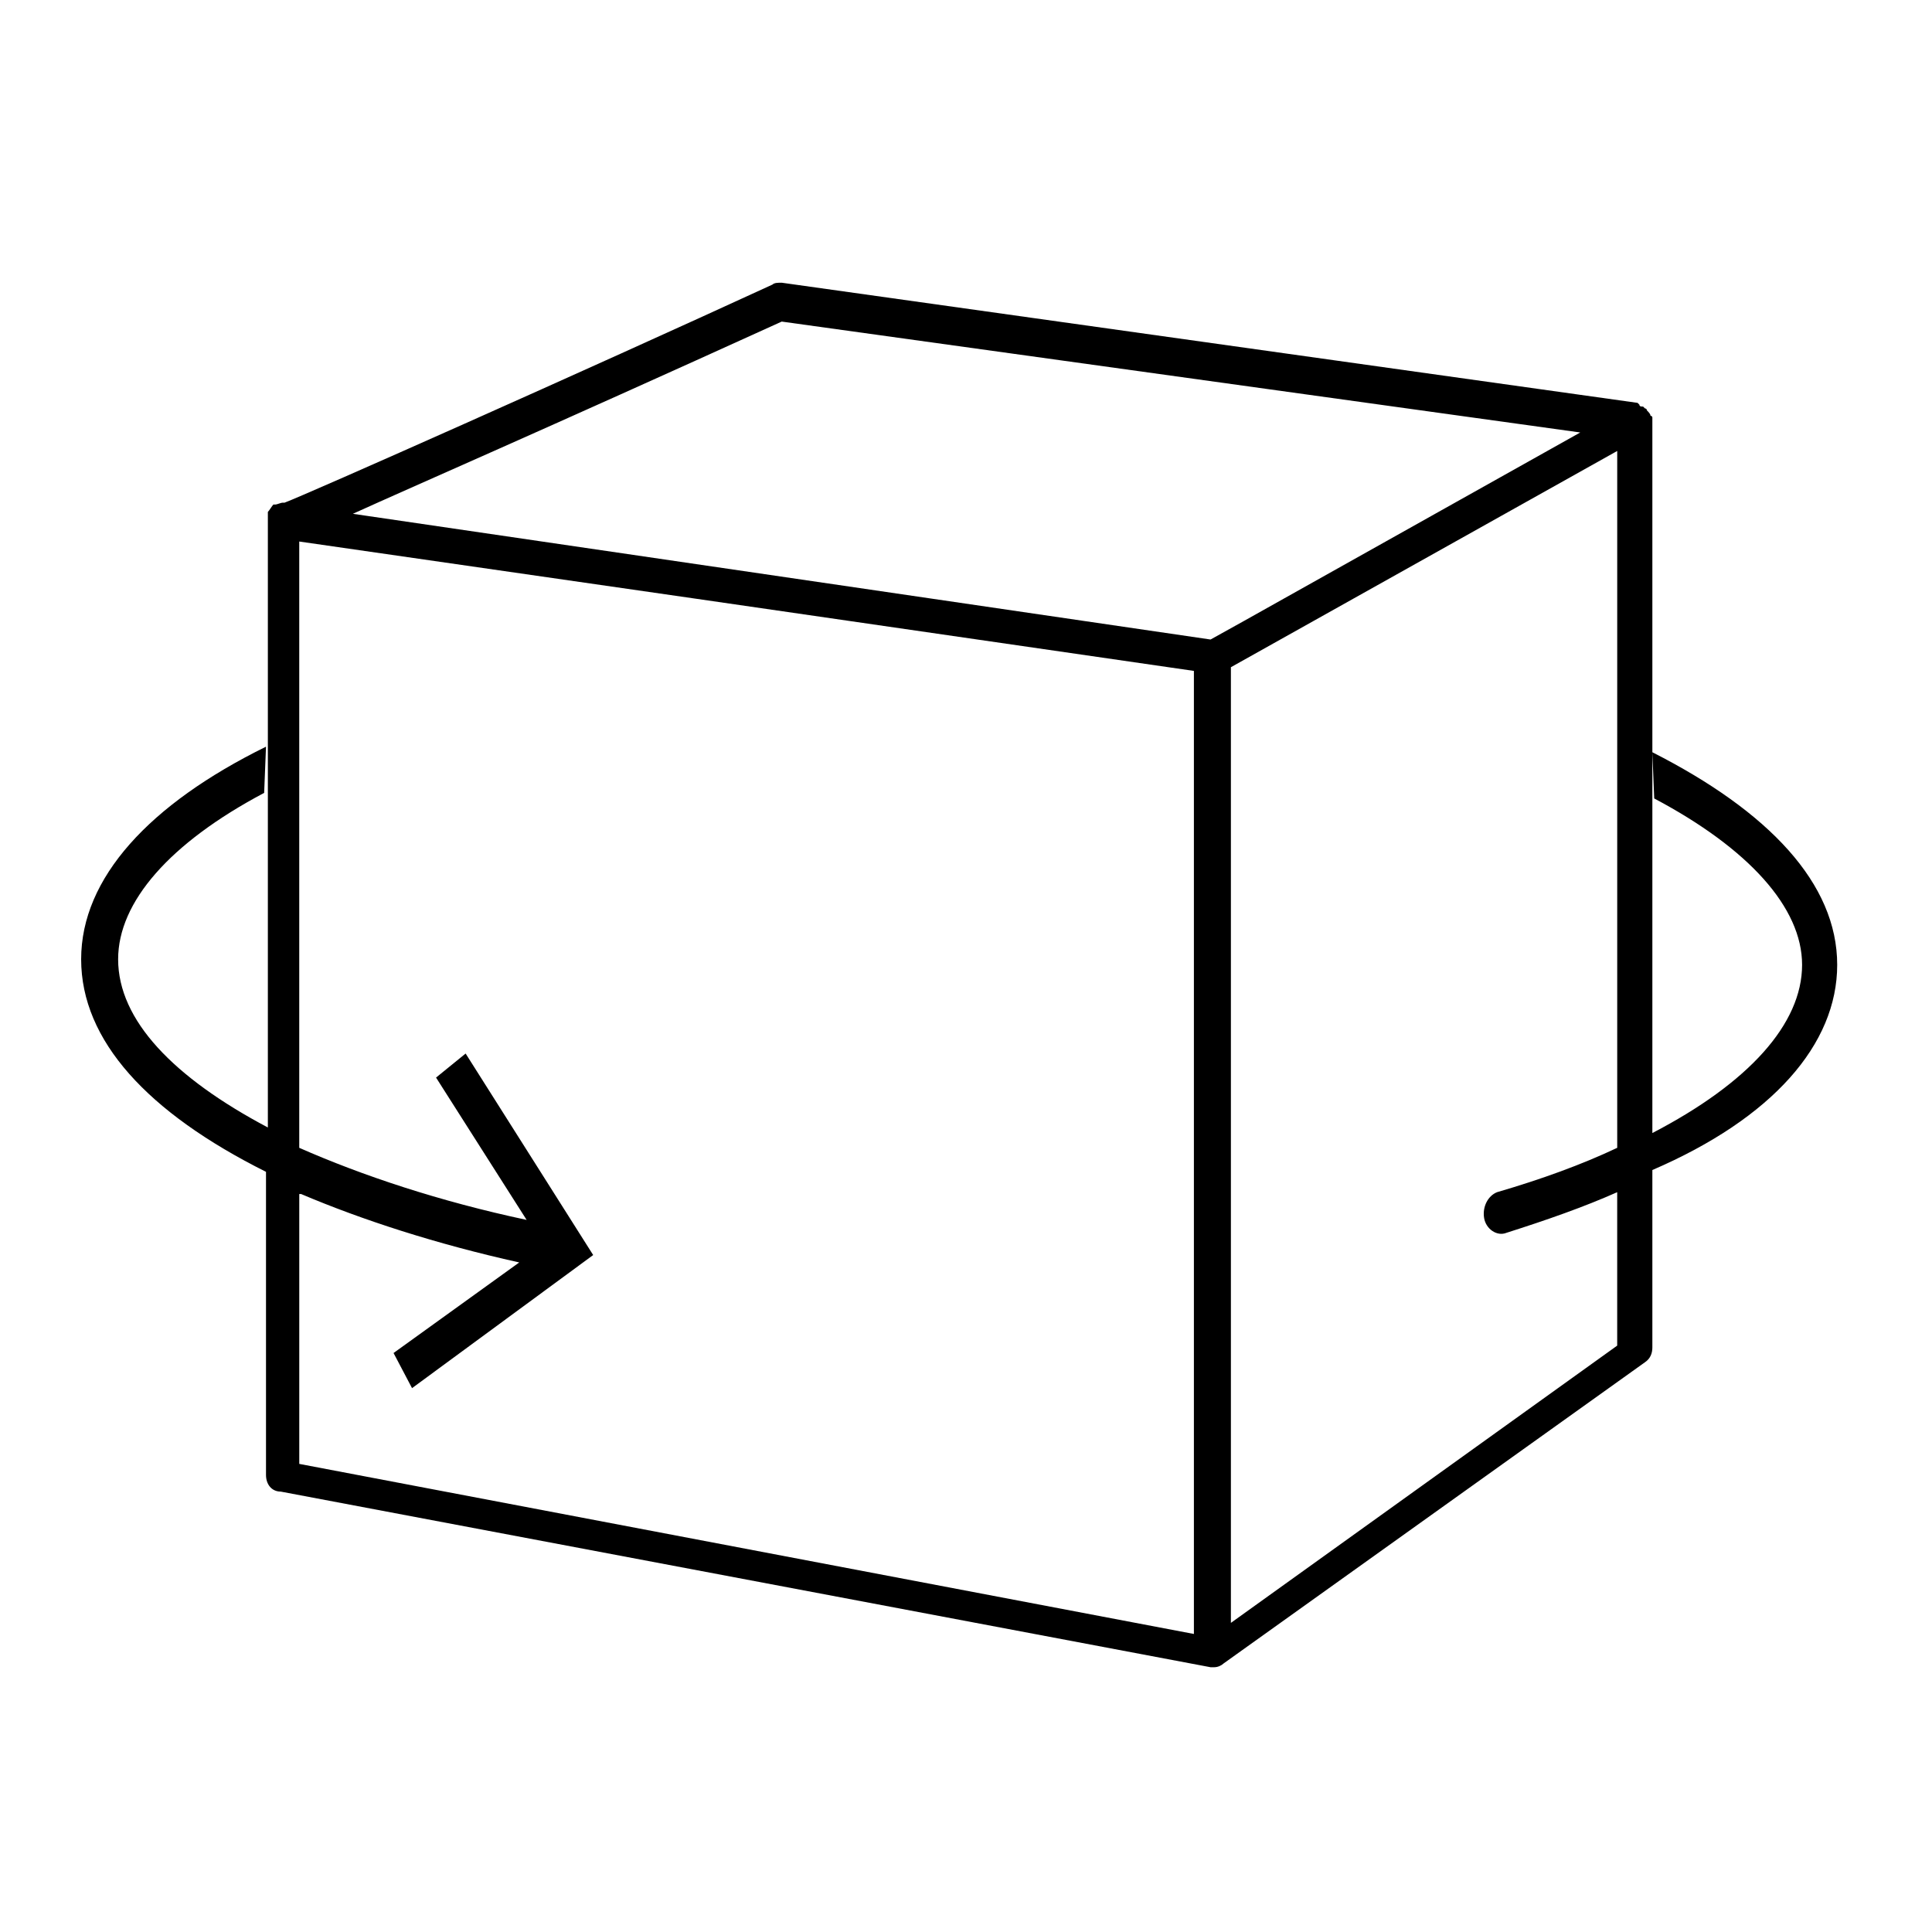 <?xml version="1.0" encoding="utf-8"?>
<!-- Generator: Adobe Illustrator 16.0.0, SVG Export Plug-In . SVG Version: 6.00 Build 0)  -->
<!DOCTYPE svg PUBLIC "-//W3C//DTD SVG 1.1//EN" "http://www.w3.org/Graphics/SVG/1.1/DTD/svg11.dtd">
<svg version="1.1" id="Layer_1" xmlns="http://www.w3.org/2000/svg" xmlns:xlink="http://www.w3.org/1999/xlink" x="0px" y="0px"
	 width="100px" height="100px" viewBox="0 0 100 100" enable-background="new 0 0 100 100" xml:space="preserve">
<g>
	<path d="M95.093,49.939c0-4.21-3.54-7.941-9.567-11.003l0.096,2.392c4.879,2.584,7.654,5.645,7.654,8.611
		c0,3.062-2.775,6.123-7.75,8.706V21.811v-0.096v-0.096c0,0,0-0.096-0.096-0.096c0-0.096-0.096-0.191-0.191-0.287
		c0-0.096-0.096-0.096-0.096-0.096l-0.096-0.096c-0.096,0-0.191,0-0.191-0.096l-0.096-0.096l-44.298-6.219
		c-0.191,0-0.383,0-0.479,0.096c-9.567,4.401-24.206,10.906-25.258,11.29l0,0h-0.096c-0.096,0-0.287,0.095-0.382,0.095h-0.096l0,0
		c-0.096,0.097-0.191,0.287-0.287,0.384l0,0c0,0.095,0,0.095,0,0.19v0.096v31.574c-4.879-2.584-7.75-5.55-7.75-8.707
		c0-2.967,2.679-6.027,7.558-8.611l0.096-2.392c-6.028,2.966-9.568,6.793-9.568,11.003c0,4.209,3.444,7.941,9.568,11.002v15.691
		c0,0.479,0.287,0.861,0.765,0.861l48.125,9.09c0.097,0,0.097,0,0.191,0c0.191,0,0.383-0.096,0.479-0.191l0,0L85.143,70.51
		c0.287-0.191,0.383-0.479,0.383-0.766V60.56C91.744,57.881,95.093,54.053,95.093,49.939z M40.462,16.645l41.332,5.74l-17.413,9.759
		l-1.723,0.957l-44.394-6.507C21.422,25.159,27.833,22.385,40.462,16.645z M15.586,61.803c3.157,1.34,6.984,2.584,11.29,3.541
		l-6.506,4.688l0.957,1.818l9.376-6.889l-6.602-10.43l-1.531,1.244l4.688,7.367c-4.497-0.957-8.516-2.297-11.769-3.731V28.029
		l20.57,2.966l25.737,3.731v49.848L15.49,75.771V61.803H15.586z M83.707,69.648L63.711,84V34.535l19.996-11.193v36.069
		c-1.817,0.861-3.922,1.627-6.219,2.296c-0.479,0.191-0.766,0.766-0.67,1.34s0.67,0.957,1.148,0.766
		c2.105-0.67,4.019-1.34,5.74-2.105V69.648z"/>
</g>
</svg>
